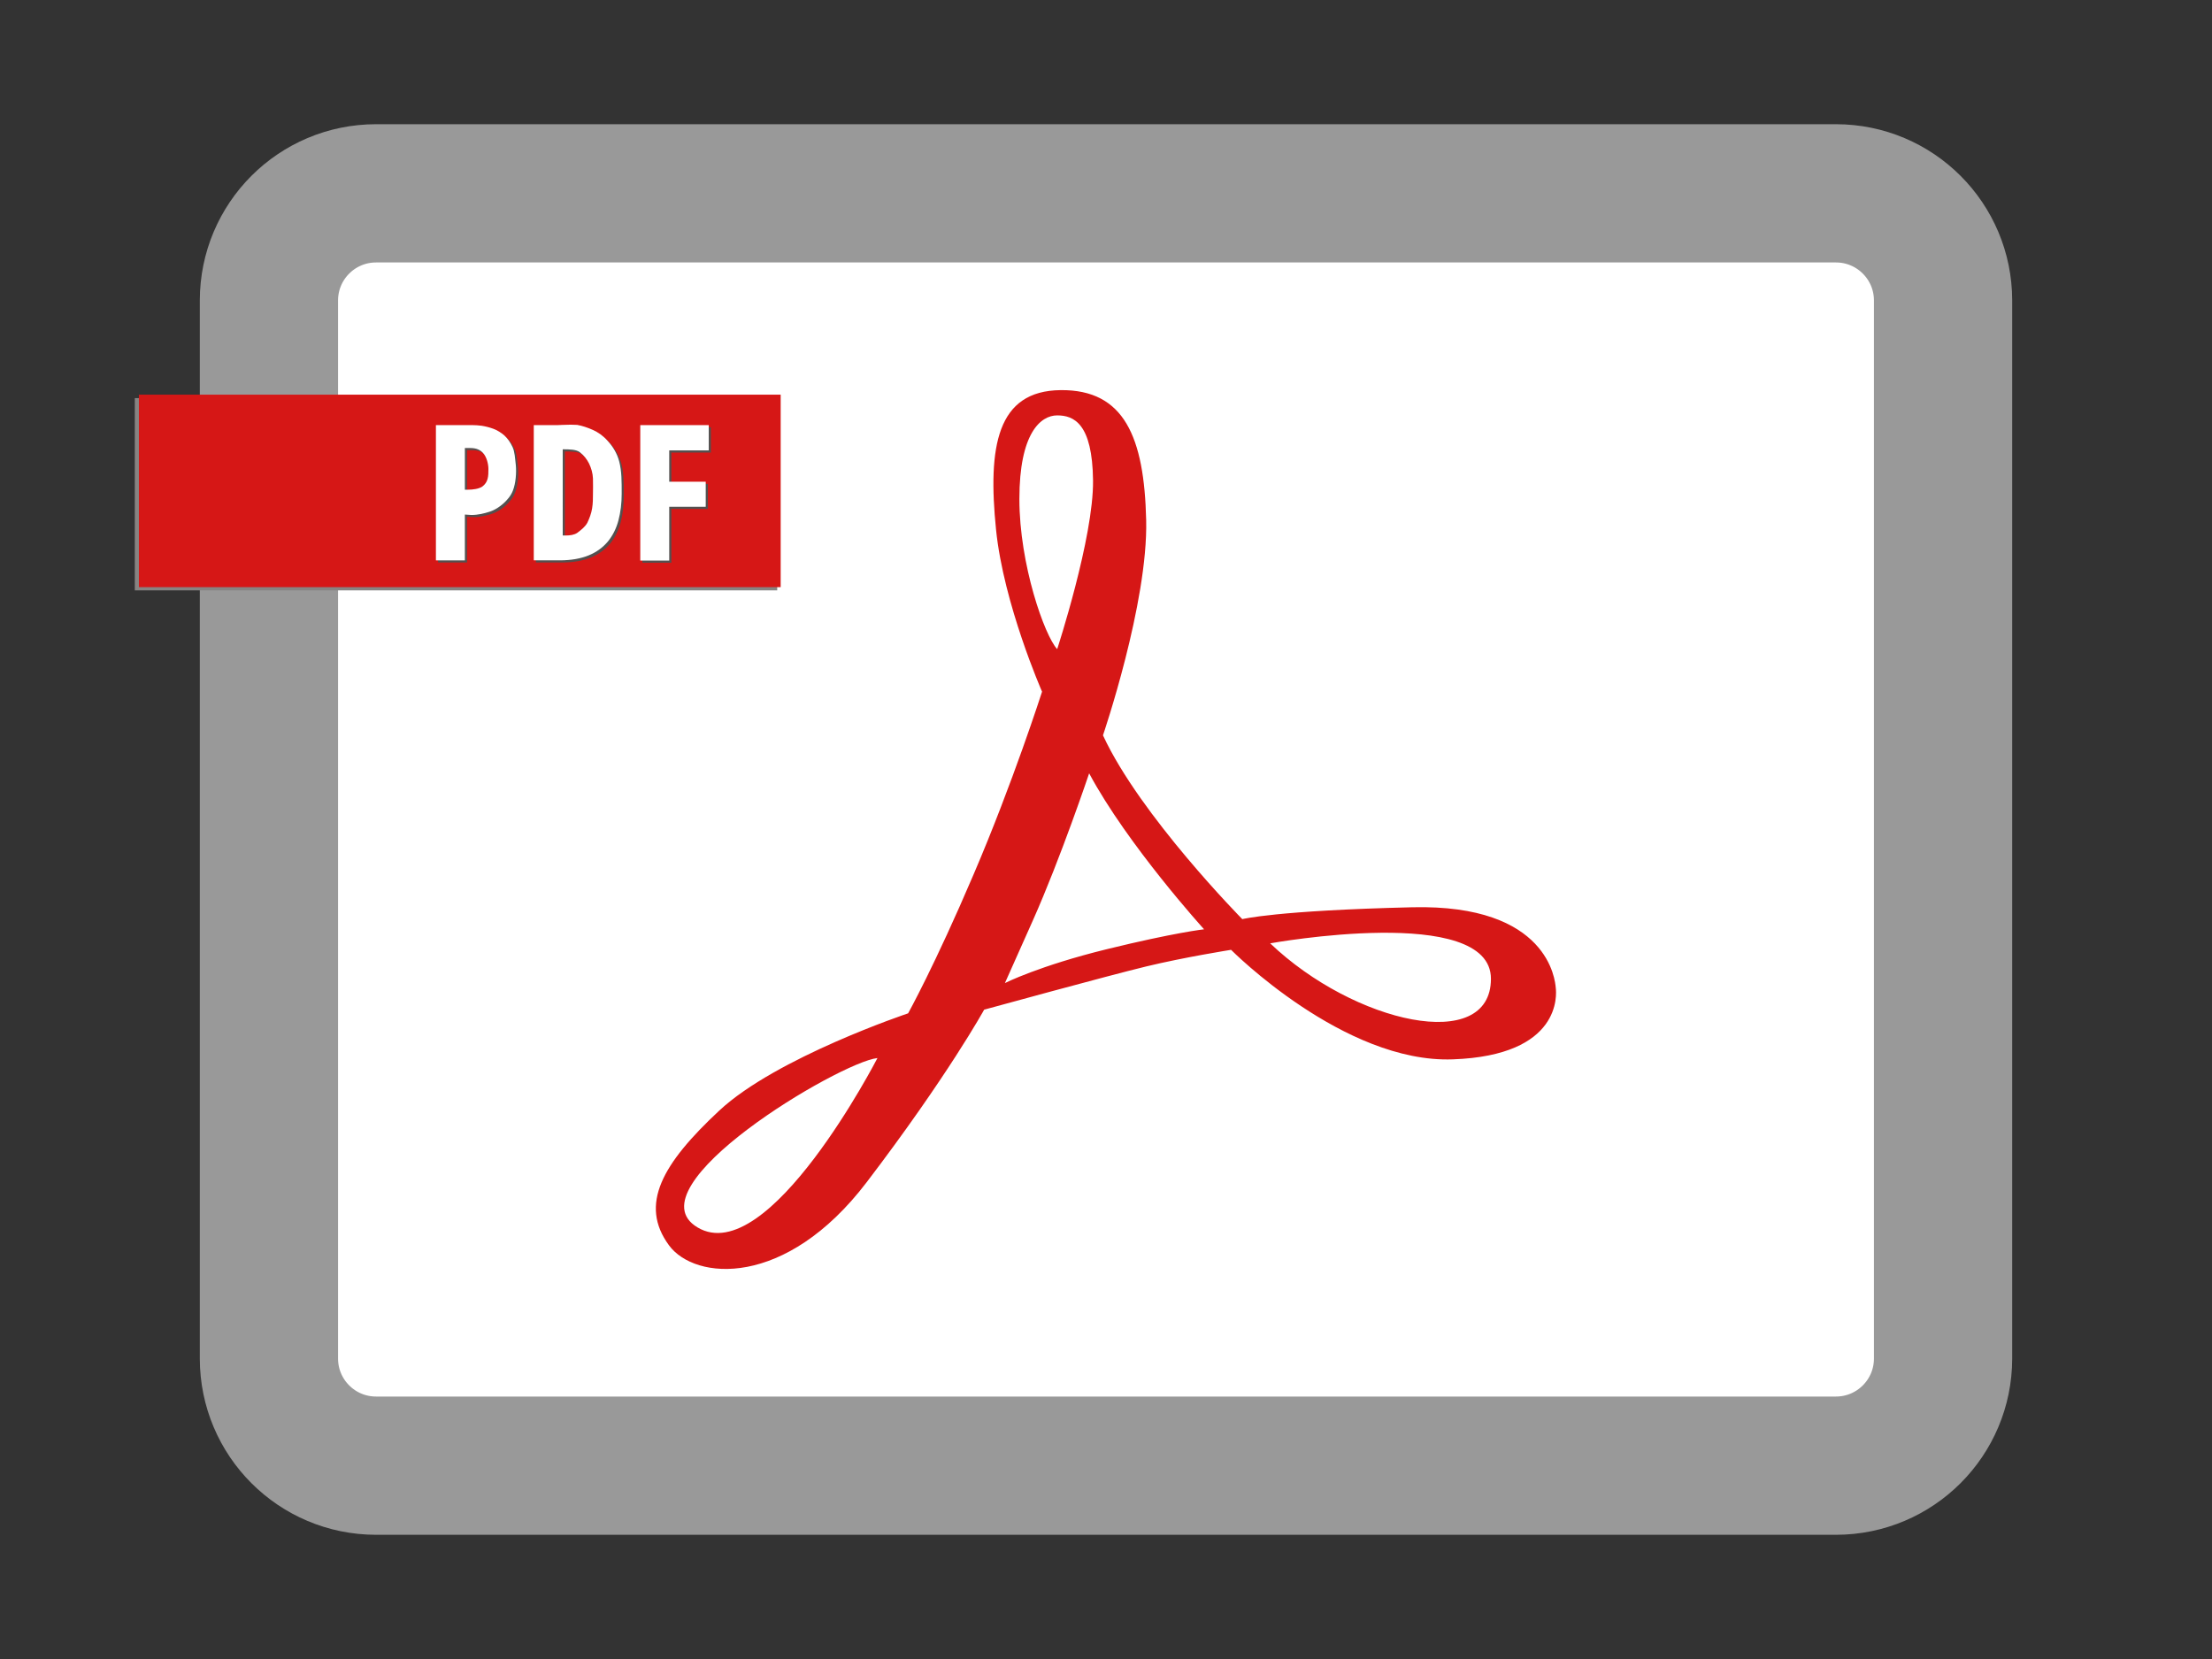 <?xml version="1.0" encoding="utf-8"?>
<!-- Generator: Adobe Illustrator 23.0.1, SVG Export Plug-In . SVG Version: 6.00 Build 0)  -->
<svg version="1.1" id="Layer_1" xmlns="http://www.w3.org/2000/svg" xmlns:xlink="http://www.w3.org/1999/xlink" x="0px" y="0px"
	 viewBox="0 0 1024 768" style="enable-background:new 0 0 1024 768;" xml:space="preserve">
<rect x="0" y="0" width="1024" height="768" fill="#333333" stroke="none"/>
<style type="text/css">
	.st0{fill:#FFFFFF;stroke:#999999;stroke-width:64;stroke-miterlimit:10;}
	.st1{fill:#D61716;}
	.st2{fill:#878482;}
	.st3{fill:#54504F;}
	.st4{fill:#FFFFFF;}
</style>
<path class="st0" d="M849.9,678.5H174.1c-27.4,0-49.6-22.2-49.6-49.6V139.1c0-27.4,22.2-49.6,49.6-49.6h200h24.3h451.5
	c27.4,0,49.6,22.2,49.6,49.6v489.8C899.5,656.3,877.3,678.5,849.9,678.5z"/>
<path class="st1" d="M720.2,457.2c-0.3-3.1-3.1-38.7-66.4-37.2c-63.3,1.5-78.7,5.5-78.7,5.5s-47.3-47.9-64.5-85.1
	c0,0,20.9-61.2,20-99.6c-0.9-38.4-10.1-60.5-39.6-60.2c-29.5,0.3-33.8,26.1-29.9,64.6c3.5,34.5,21.3,75,21.3,75
	s-13.6,42.4-31.7,84.6c-18,42.2-30.3,64.3-30.3,64.3s-61,20.4-87.4,45c-26.4,24.6-37.2,43.5-23.3,62.4c12,16.3,54,20,91.5-29.2
	c37.5-49.2,54.4-79.9,54.4-79.9s57.2-15.7,75-20c17.8-4.3,39.3-7.7,39.3-7.7s52.2,52.6,102.7,50.7
	C723,488.6,720.6,460.3,720.2,457.2 M322.9,568.2c-31.4-18.7,65.8-76.5,83.3-78.4C406.2,489.8,355.7,587.8,322.9,568.2z M471.9,231
	c0-30.4,9.8-38.7,17.5-38.7c7.7,0,16.3,3.7,16.6,30.1c0.3,26.4-16.6,78.1-16.6,78.1C483.6,294.3,471.9,261.4,471.9,231z
	 M512.4,439.4c-31.4,7.7-47.2,15.7-47.2,15.7s0,0,12.9-28.9s26.1-68.2,26.1-68.2c17.8,33.2,53.2,72.2,53.2,72.2
	S543.8,431.7,512.4,439.4z M588,436.7c0,0,102.2-18.5,102.2,16.4C690.2,488,626.9,473.8,588,436.7z"/>
<g>
	<polyline class="st2" points="156.9,184.3 62.4,184.3 62.4,273.3 359.8,273.3 359.8,184.3 156.9,184.3 	"/>
	<rect x="64.3" y="182.7" class="st1" width="297.1" height="89.1"/>
	<g>
		<g>
			<path class="st3" d="M217.4,227.7c-0.4,0-0.8,0-1.2,0v-19.3h2.5c2.9,0,4.7,0.9,6,2.4c1.6,1.8,2.4,5,2.4,7.3c0,3.2,0,6.1-2.9,8.2
				C222.6,227.3,220.1,227.7,217.4,227.7 M219.8,197.8c-0.1,0-0.3,0-0.4,0c-1.3,0-2.2,0-2.7,0h-13.9v62.6h13.4v-21.2l3,0.2
				c3.1,0,5.9-0.7,8.4-1.5c2.5-0.8,4.6-2.2,6.4-3.8c1.8-1.6,3.5-3.6,4.4-5.9c1.4-3.5,1.7-8.4,1.4-11.8c-0.4-3.4-0.5-6.2-1.5-8.4
				c-1-2.2-2.3-4-3.8-5.4c-1.6-1.4-3.3-2.4-5.1-3.1c-1.9-0.7-3.6-1.1-5.4-1.4C222.4,197.9,221.1,197.8,219.8,197.8"/>
			<path class="st4" d="M216.4,226.7c-0.4,0-0.8,0-1.2,0v-19.3h2.5c2.9,0,4.7,0.9,6,2.4c1.6,1.8,2.4,5,2.4,7.3c0,3.2,0,6.1-2.9,8.2
				C221.6,226.3,219.1,226.7,216.4,226.7 M218.8,196.8c-0.1,0-0.3,0-0.4,0c-1.3,0-2.2,0-2.7,0h-13.9v62.6h13.4v-21.2l3,0.2
				c3.1,0,5.9-0.7,8.4-1.5c2.5-0.8,4.6-2.2,6.4-3.8c1.8-1.6,3.5-3.6,4.4-5.9c1.4-3.5,1.7-8.4,1.4-11.8c-0.4-3.4-0.5-6.2-1.5-8.4
				c-1-2.2-2.3-4-3.8-5.4c-1.6-1.4-3.3-2.4-5.1-3.1c-1.9-0.7-3.6-1.1-5.4-1.4C221.4,196.9,220.1,196.8,218.8,196.8"/>
		</g>
		<g>
			<path class="st3" d="M262.8,248.9c-0.4,0-0.8,0-1.3,0V209c0.1,0,0.1,0,0.2,0c2.7,0,6.1,0,7.8,1.4c1.8,1.4,3.2,3.2,4.2,5.2
				c1,2.1,1.7,4.4,1.8,6.9c0.1,2.9,0,5.2,0,7.2c0,1.9,0,4.3-0.4,6.7c-0.4,2.4-1.2,4.5-2.2,6.6c-1.1,2-3,3.4-4.7,4.7
				C266.8,248.6,265,248.9,262.8,248.9 M265.2,197.6c-1.4,0-2.9,0.1-3.8,0.1c-1.7,0.1-2.7,0.1-3.1,0.1h-10.2v62.6h12
				c5.3,0,9.7-0.8,13.4-2.3c3.7-1.5,6.6-3.7,8.9-6.4c2.2-2.7,3.9-6,4.9-9.8c1-3.8,1.5-7.9,1.5-12.4c0-5.8,0-10.3-1.1-14.7
				c-1-4-3.1-7.2-5.3-9.6c-2.1-2.4-4.5-4.1-7-5.2c-2.5-1.1-4.9-1.9-7.2-2.3C267.3,197.7,266.2,197.6,265.2,197.6"/>
			<path class="st4" d="M261.8,247.9c-0.4,0-0.8,0-1.3,0V208c0.1,0,0.1,0,0.2,0c2.7,0,6.1,0,7.8,1.4c1.8,1.4,3.2,3.2,4.2,5.2
				c1,2.1,1.7,4.4,1.8,6.9c0.1,2.9,0,5.2,0,7.2c0,1.9,0,4.3-0.4,6.7c-0.4,2.4-1.2,4.5-2.2,6.6c-1.1,2-3,3.4-4.7,4.7
				C265.8,247.6,264,247.9,261.8,247.9 M264.2,196.6c-1.4,0-2.9,0.1-3.8,0.1c-1.7,0.1-2.7,0.1-3.1,0.1h-10.2v62.6h12
				c5.3,0,9.7-0.8,13.4-2.3c3.7-1.5,6.6-3.7,8.9-6.4c2.2-2.7,3.9-6,4.9-9.8c1-3.8,1.5-7.9,1.5-12.4c0-5.8,0-10.3-1.1-14.7
				c-1-4-3.1-7.2-5.3-9.6c-2.1-2.4-4.5-4.1-7-5.2c-2.5-1.1-4.9-1.9-7.2-2.3C266.3,196.7,265.2,196.6,264.2,196.6"/>
		</g>
		<g>
			<polyline class="st3" points="329.1,197.8 297.4,197.8 297.4,260.5 310.8,260.5 310.8,235.6 327.7,235.6 327.7,224 310.8,224 
				310.8,209.5 329.1,209.5 329.1,197.8 			"/>
			<polyline class="st4" points="328.1,196.8 296.4,196.8 296.4,259.5 309.8,259.5 309.8,234.6 326.7,234.6 326.7,223 309.8,223 
				309.8,208.5 328.1,208.5 328.1,196.8 			"/>
		</g>
	</g>
</g>
</svg>
